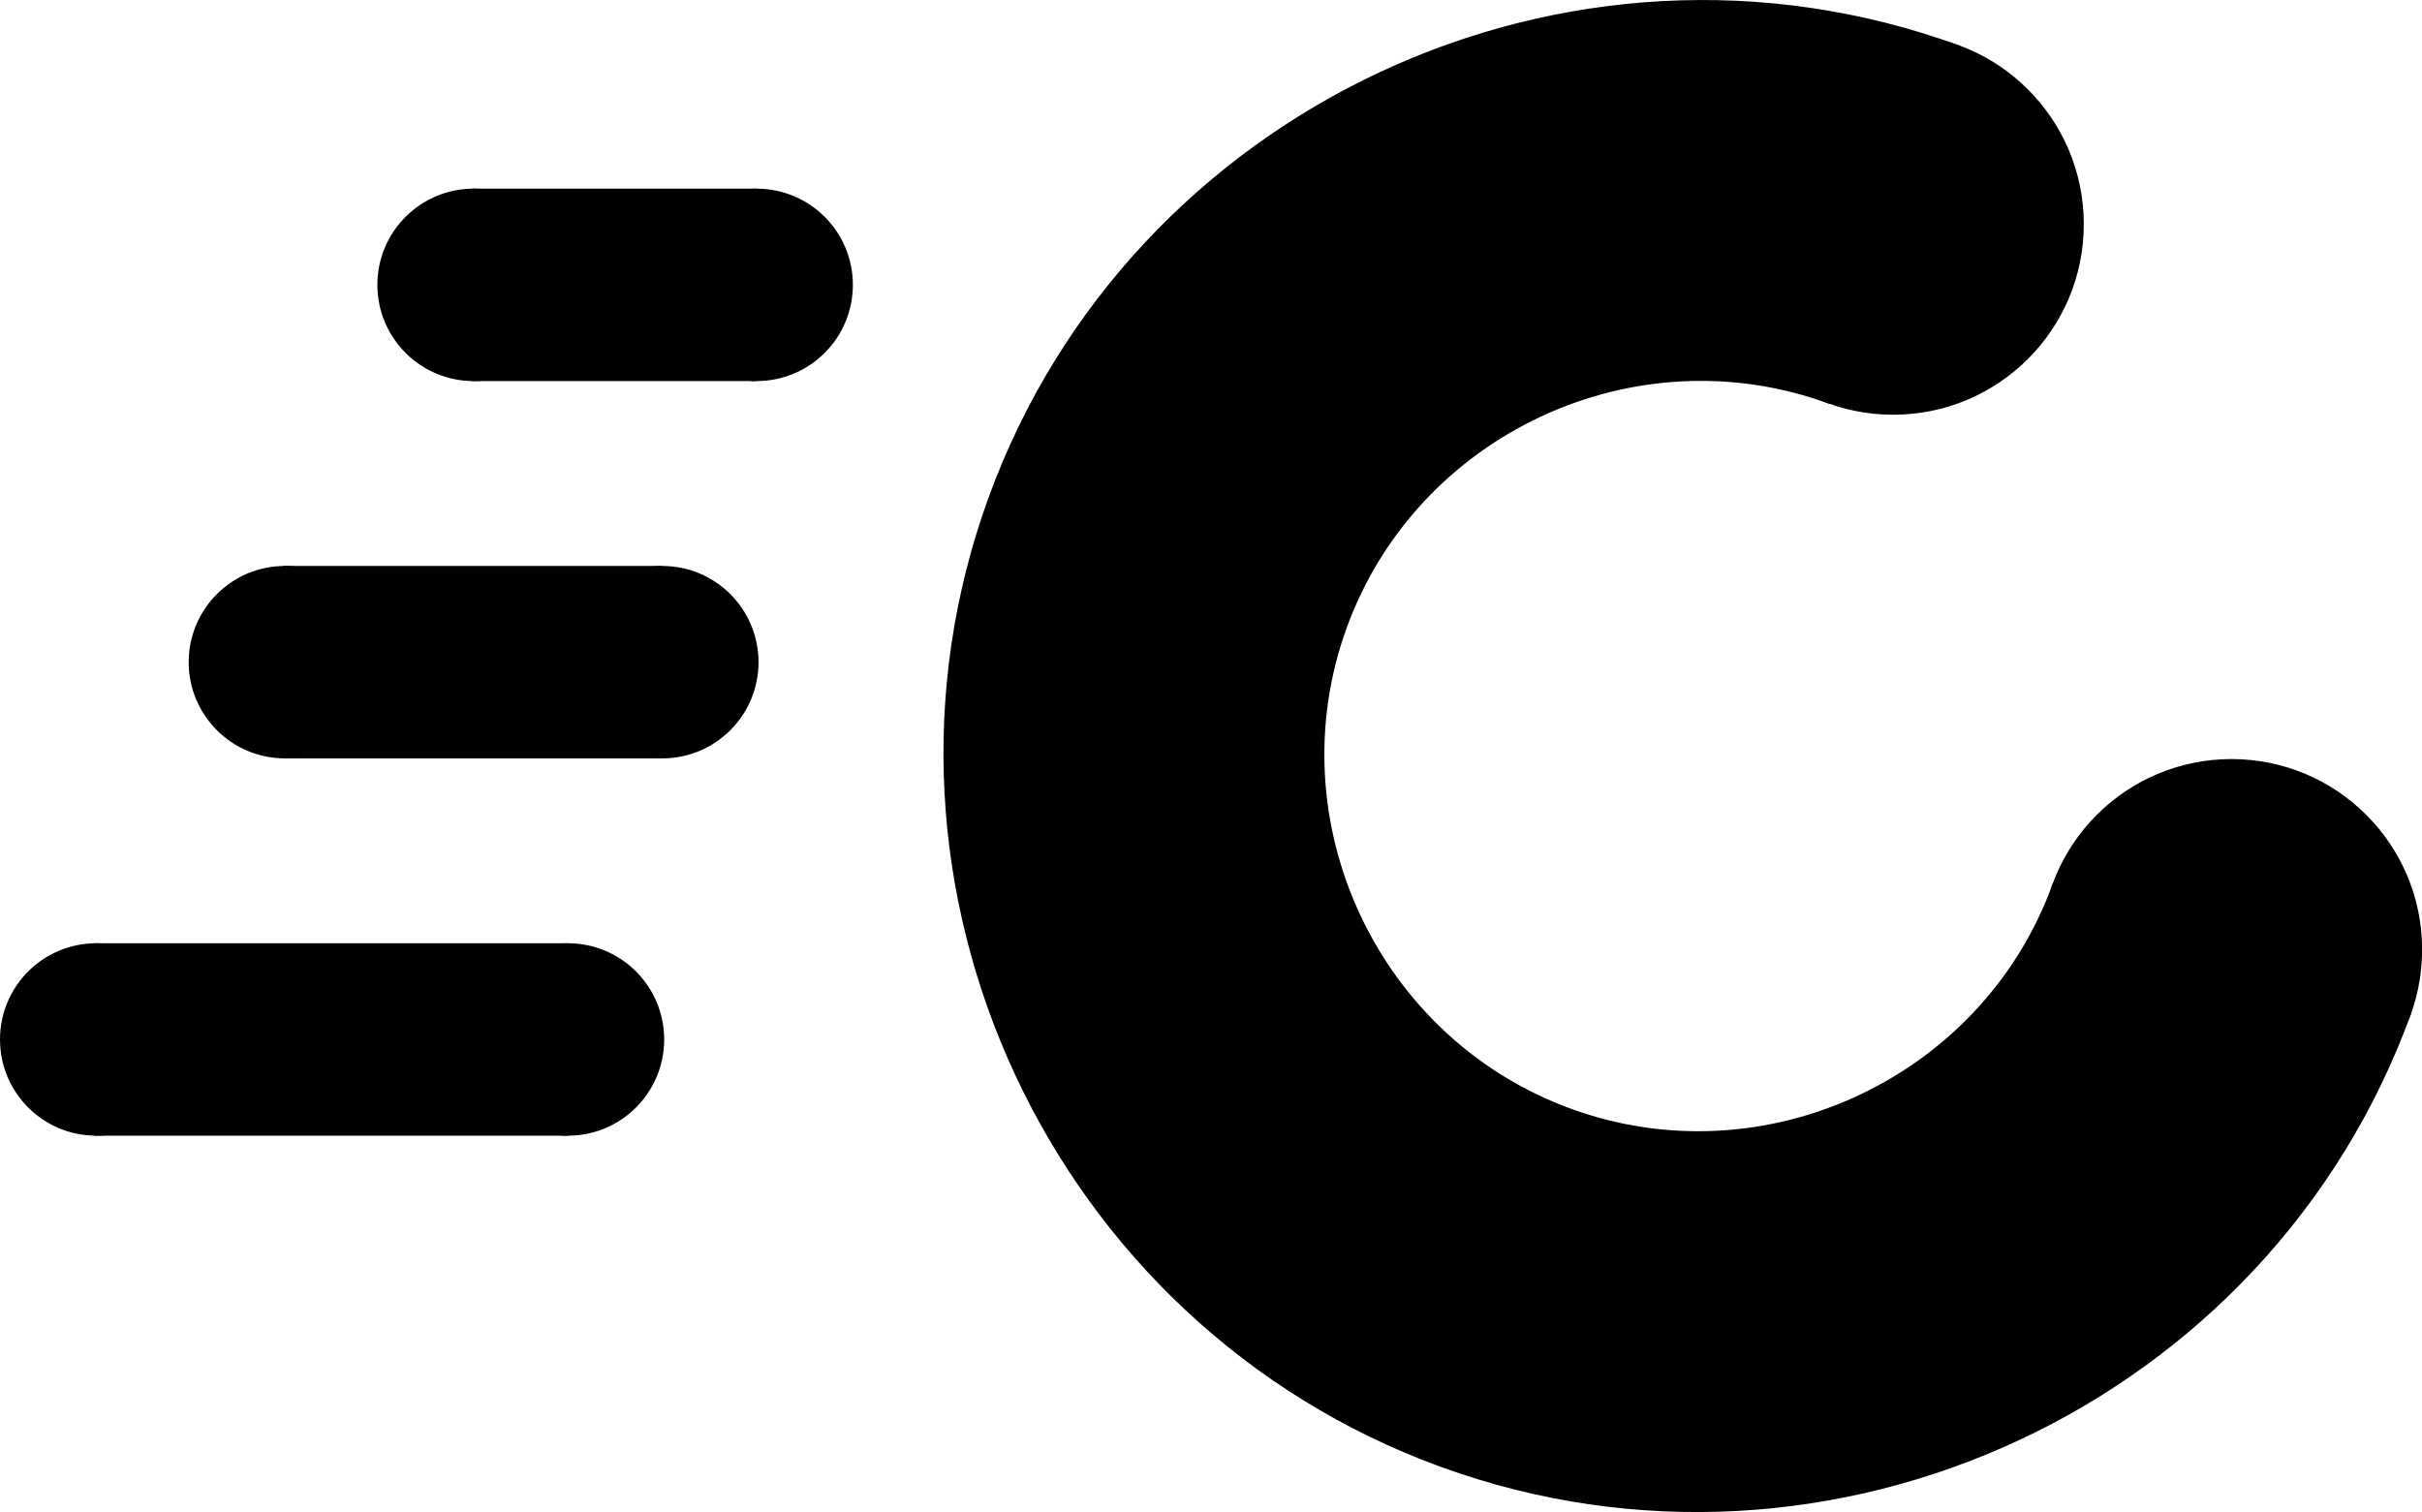 <svg xmlns="http://www.w3.org/2000/svg" viewBox="0 0 641.8 400.75"><defs><style>.cls-1{stroke:#000;stroke-miterlimit:10;}</style></defs><title>cyclr logo</title><g id="Layer_2" data-name="Layer 2"><g id="Layer_4" data-name="Layer 4"><path class="cls-1" d="M638.32,268.78C600.79,371.88,485.07,425.84,382,388.32S224.91,235.07,262.44,132,415.68-25.09,518.78,12.44l-34.2,94C433,87.64,375.17,114.62,356.41,166.17s8.21,109.41,59.76,128.18,109.41-8.22,128.18-59.77Z"/><circle class="cls-1" cx="591.33" cy="251.68" r="50"/><circle class="cls-1" cx="501.68" cy="59.42" r="50"/><circle class="cls-1" cx="200.5" cy="75.5" r="25"/><circle class="cls-1" cx="125.5" cy="75.5" r="25"/><polyline class="cls-1" points="200.5 100.5 125.5 100.5 125.5 50.5 200.5 50.5"/><circle class="cls-1" cx="175.5" cy="175.5" r="25"/><circle class="cls-1" cx="75.5" cy="175.5" r="25"/><polyline class="cls-1" points="175.5 200.5 75.5 200.5 75.5 150.5 175.5 150.5"/><circle class="cls-1" cx="150.5" cy="275.5" r="25"/><circle class="cls-1" cx="25.5" cy="275.5" r="25"/><polyline class="cls-1" points="150.5 300.5 25.5 300.5 25.5 250.5 150.5 250.5"/></g></g></svg>